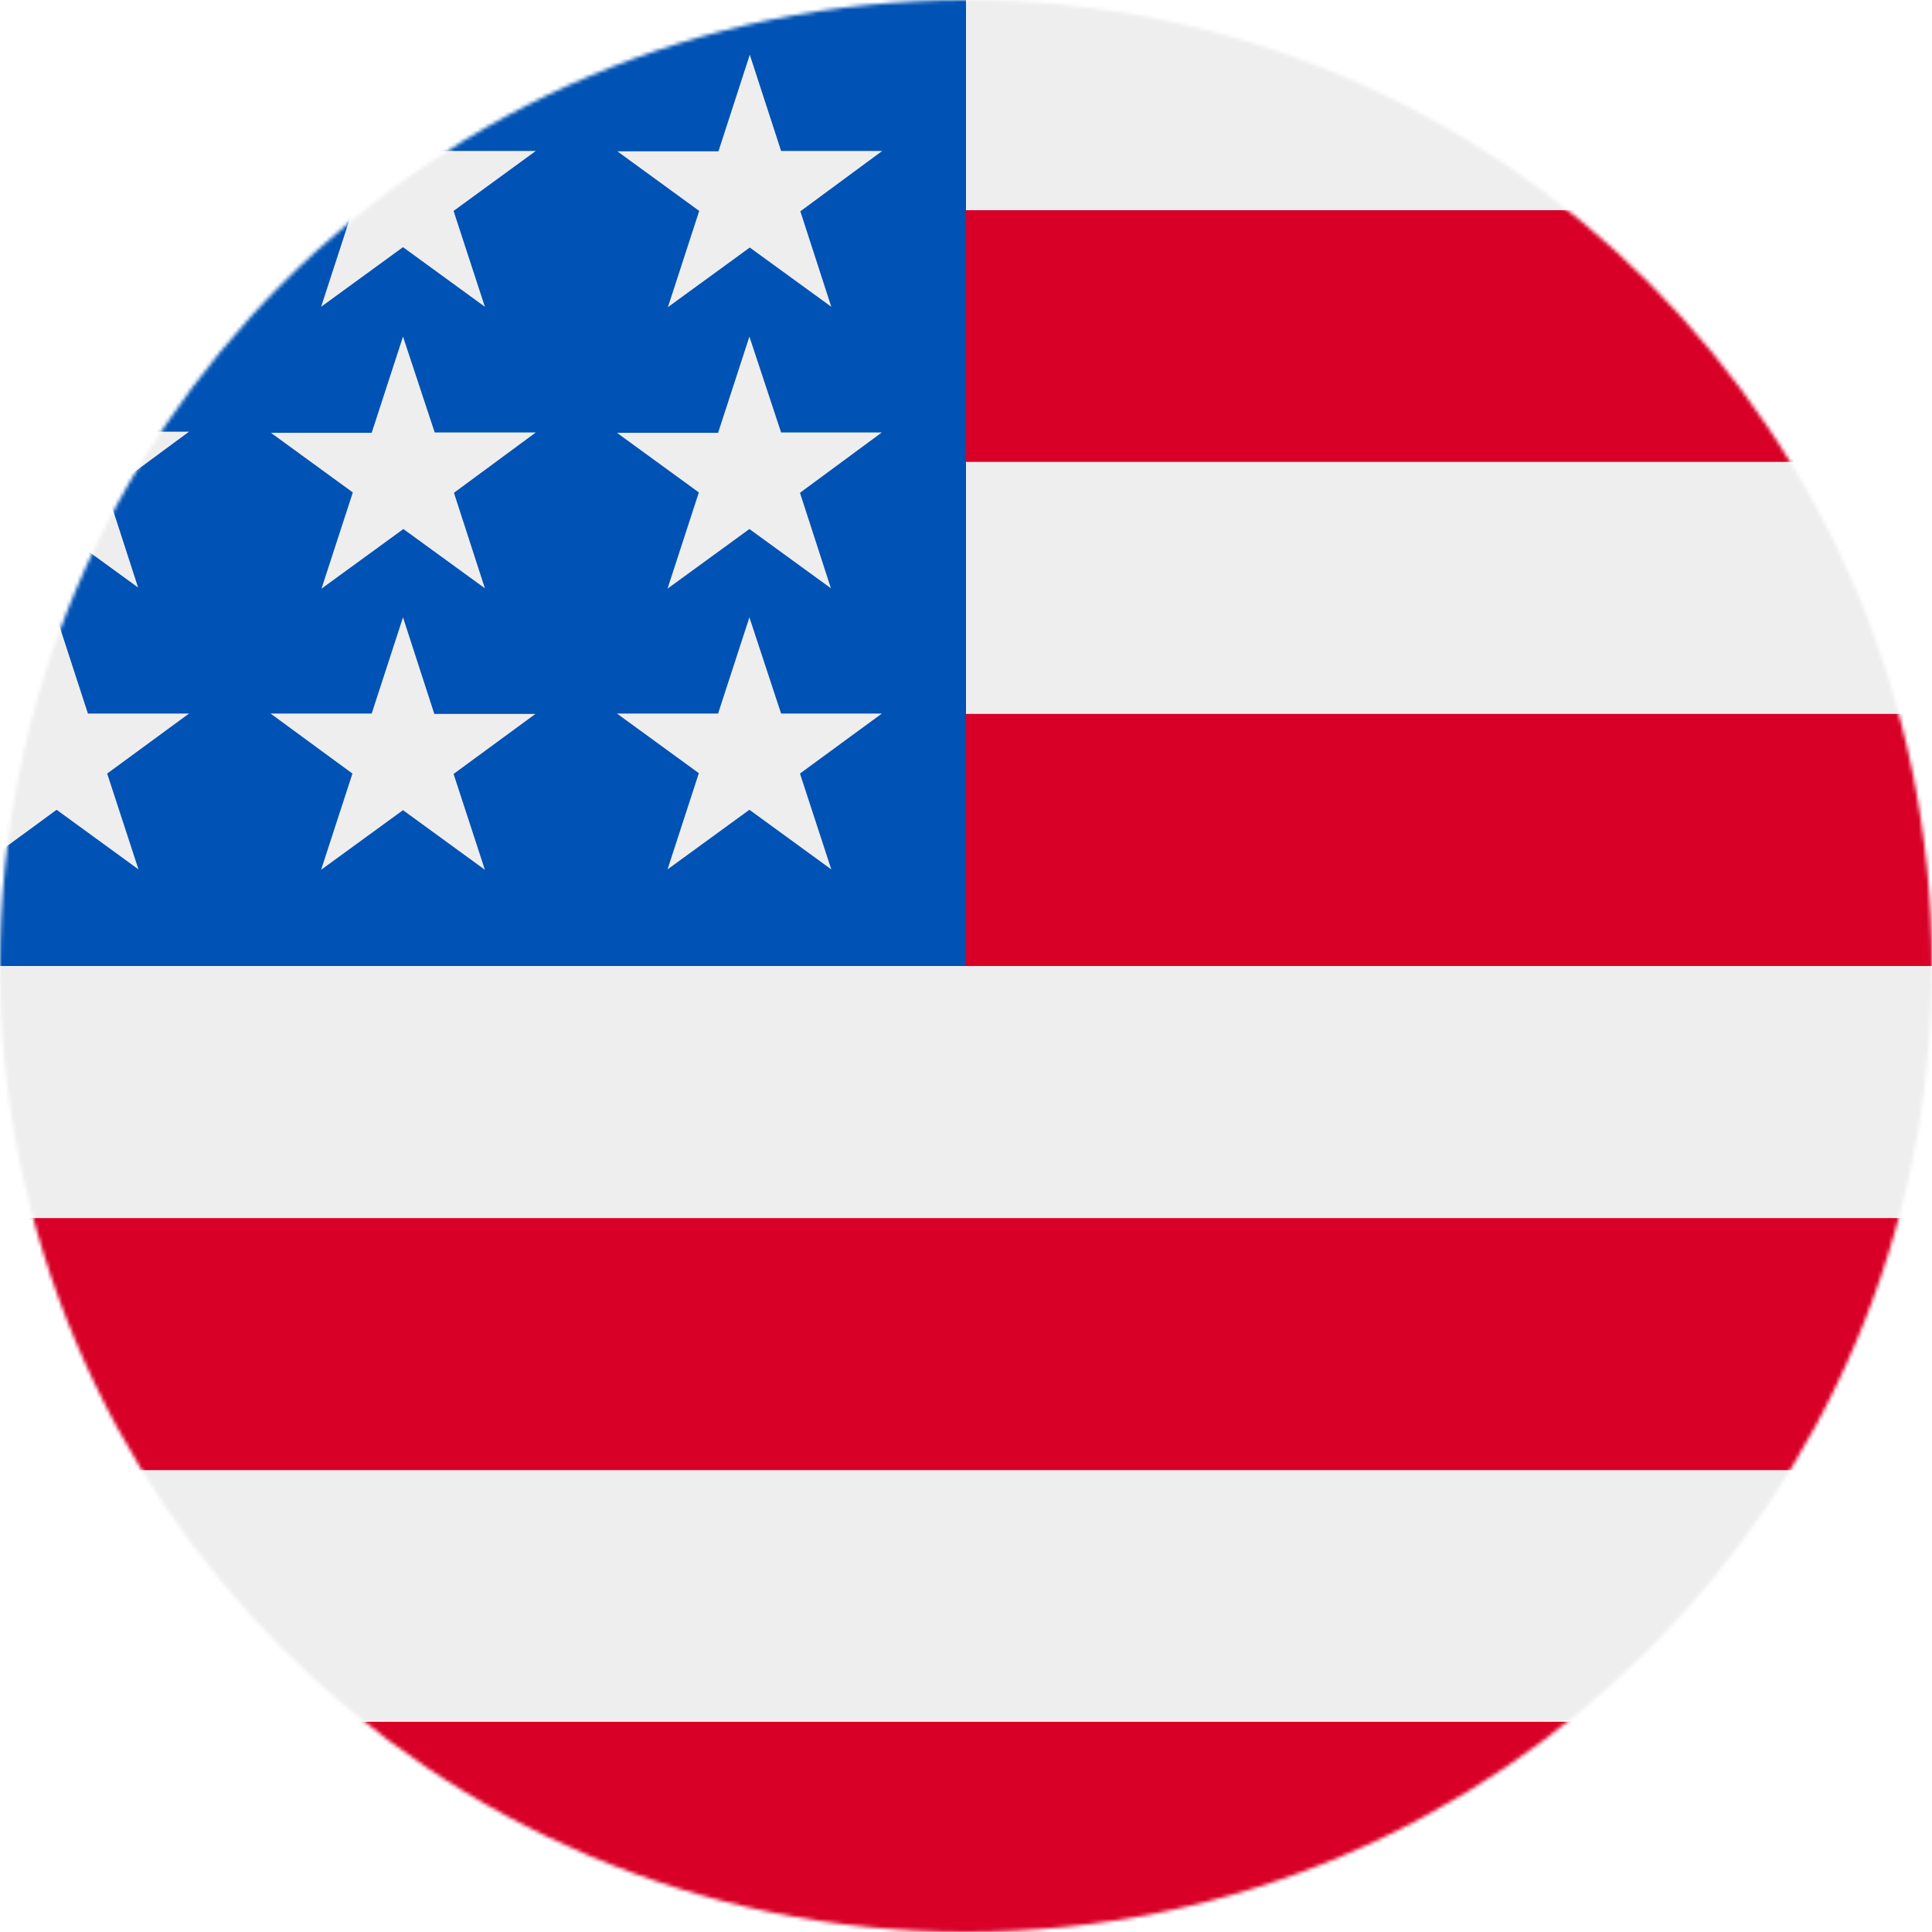 <?xml version="1.0" encoding="utf-8"?>
<!-- Generator: Adobe Illustrator 25.2.1, SVG Export Plug-In . SVG Version: 6.00 Build 0)  -->
<svg version="1.1" id="Capa_1" xmlns="http://www.w3.org/2000/svg" xmlns:xlink="http://www.w3.org/1999/xlink" x="0px" y="0px"
	 viewBox="0 0 512 512" style="enable-background:new 0 0 512 512;" xml:space="preserve">
<style type="text/css">
	.st0{fill:#FFFFFF;filter:url(#Adobe_OpacityMaskFilter);}
	.st1{mask:url(#a_1_);}
	.st2{fill:#EEEEEE;}
	.st3{fill:#D80027;}
	.st4{fill:#0052B4;}
</style>
<defs>
	<filter id="Adobe_OpacityMaskFilter" filterUnits="userSpaceOnUse" x="-20" y="0" width="532" height="512">
		<feColorMatrix  type="matrix" values="1 0 0 0 0  0 1 0 0 0  0 0 1 0 0  0 0 0 1 0"/>
	</filter>
</defs>
<mask maskUnits="userSpaceOnUse" x="-20" y="0" width="532" height="512" id="a_1_">
	<circle class="st0" cx="256" cy="256" r="256"/>
</mask>
<g class="st1">
	<path class="st2" d="M0,256L256,0h256v55.7l-20.7,34.5l20.7,32.2v66.8l-21.2,32.7L512,256v66.8l-24,31.7l24,35.1v66.7l-259.1,28.3
		L0,456.3v-66.7l27.1-33.3L0,322.8V256z"/>
	<path class="st3" d="M256,256h256v-66.8H236.9L256,256z M236.9,122.4H512V55.7H236.9V122.4z M512,512v-55.7H0V512H512z M0,389.6
		h512v-66.8H0V389.6z"/>
	<path class="st4" d="M0,0h256v256H0V0z"/>
	<path class="st2" d="M15,14.5L6.9,40H-20L1.7,55.8l-8.3,25.5L15,65.5l21.6,15.8l-8.2-25.4L50.2,40H23.4L15,14.5z M106.8,14.5
		L98.5,40H71.7l21.7,15.8l-8.3,25.5l21.7-15.8l21.7,15.8l-8.3-25.4L142,40h-26.8L106.8,14.5z M198.7,14.5l-8.3,25.6h-26.8l21.7,15.8
		L177,81.4l21.7-15.8l21.6,15.7L212.1,56l21.7-16H207L198.7,14.5z M15,89.2l-8.3,25.5H-20l21.7,15.8L-6.6,156L15,140l21.6,15.7
		l-8.2-25.3l21.7-16H23.4L15,89.2z M106.8,89.2l-8.3,25.5H71.8l21.7,15.8L85.2,156l21.7-15.8l21.6,15.7l-8.2-25.3l21.7-16h-26.8
		L106.8,89.2z M198.6,89.2l-8.3,25.5h-26.8l21.7,15.8l-8.3,25.5l21.7-15.8l21.6,15.7l-8.2-25.3l21.7-16H207L198.6,89.2z M15,163.6
		l-8.3,25.5H-20L1.6,205l-8.3,25.5L15,214.6l21.7,15.8L28.4,205l21.7-15.9H23.3L15,163.6z M106.8,163.6l-8.3,25.5H71.7L93.4,205
		l-8.3,25.5l21.7-15.8l21.7,15.8l-8.3-25.4l21.7-15.9h-26.8L106.8,163.6z M198.6,163.6l-8.3,25.5h-26.8l21.7,15.8l-8.3,25.5
		l21.7-15.8l21.7,15.8L212,205l21.7-15.9H207L198.6,163.6z"/>
</g>
</svg>
